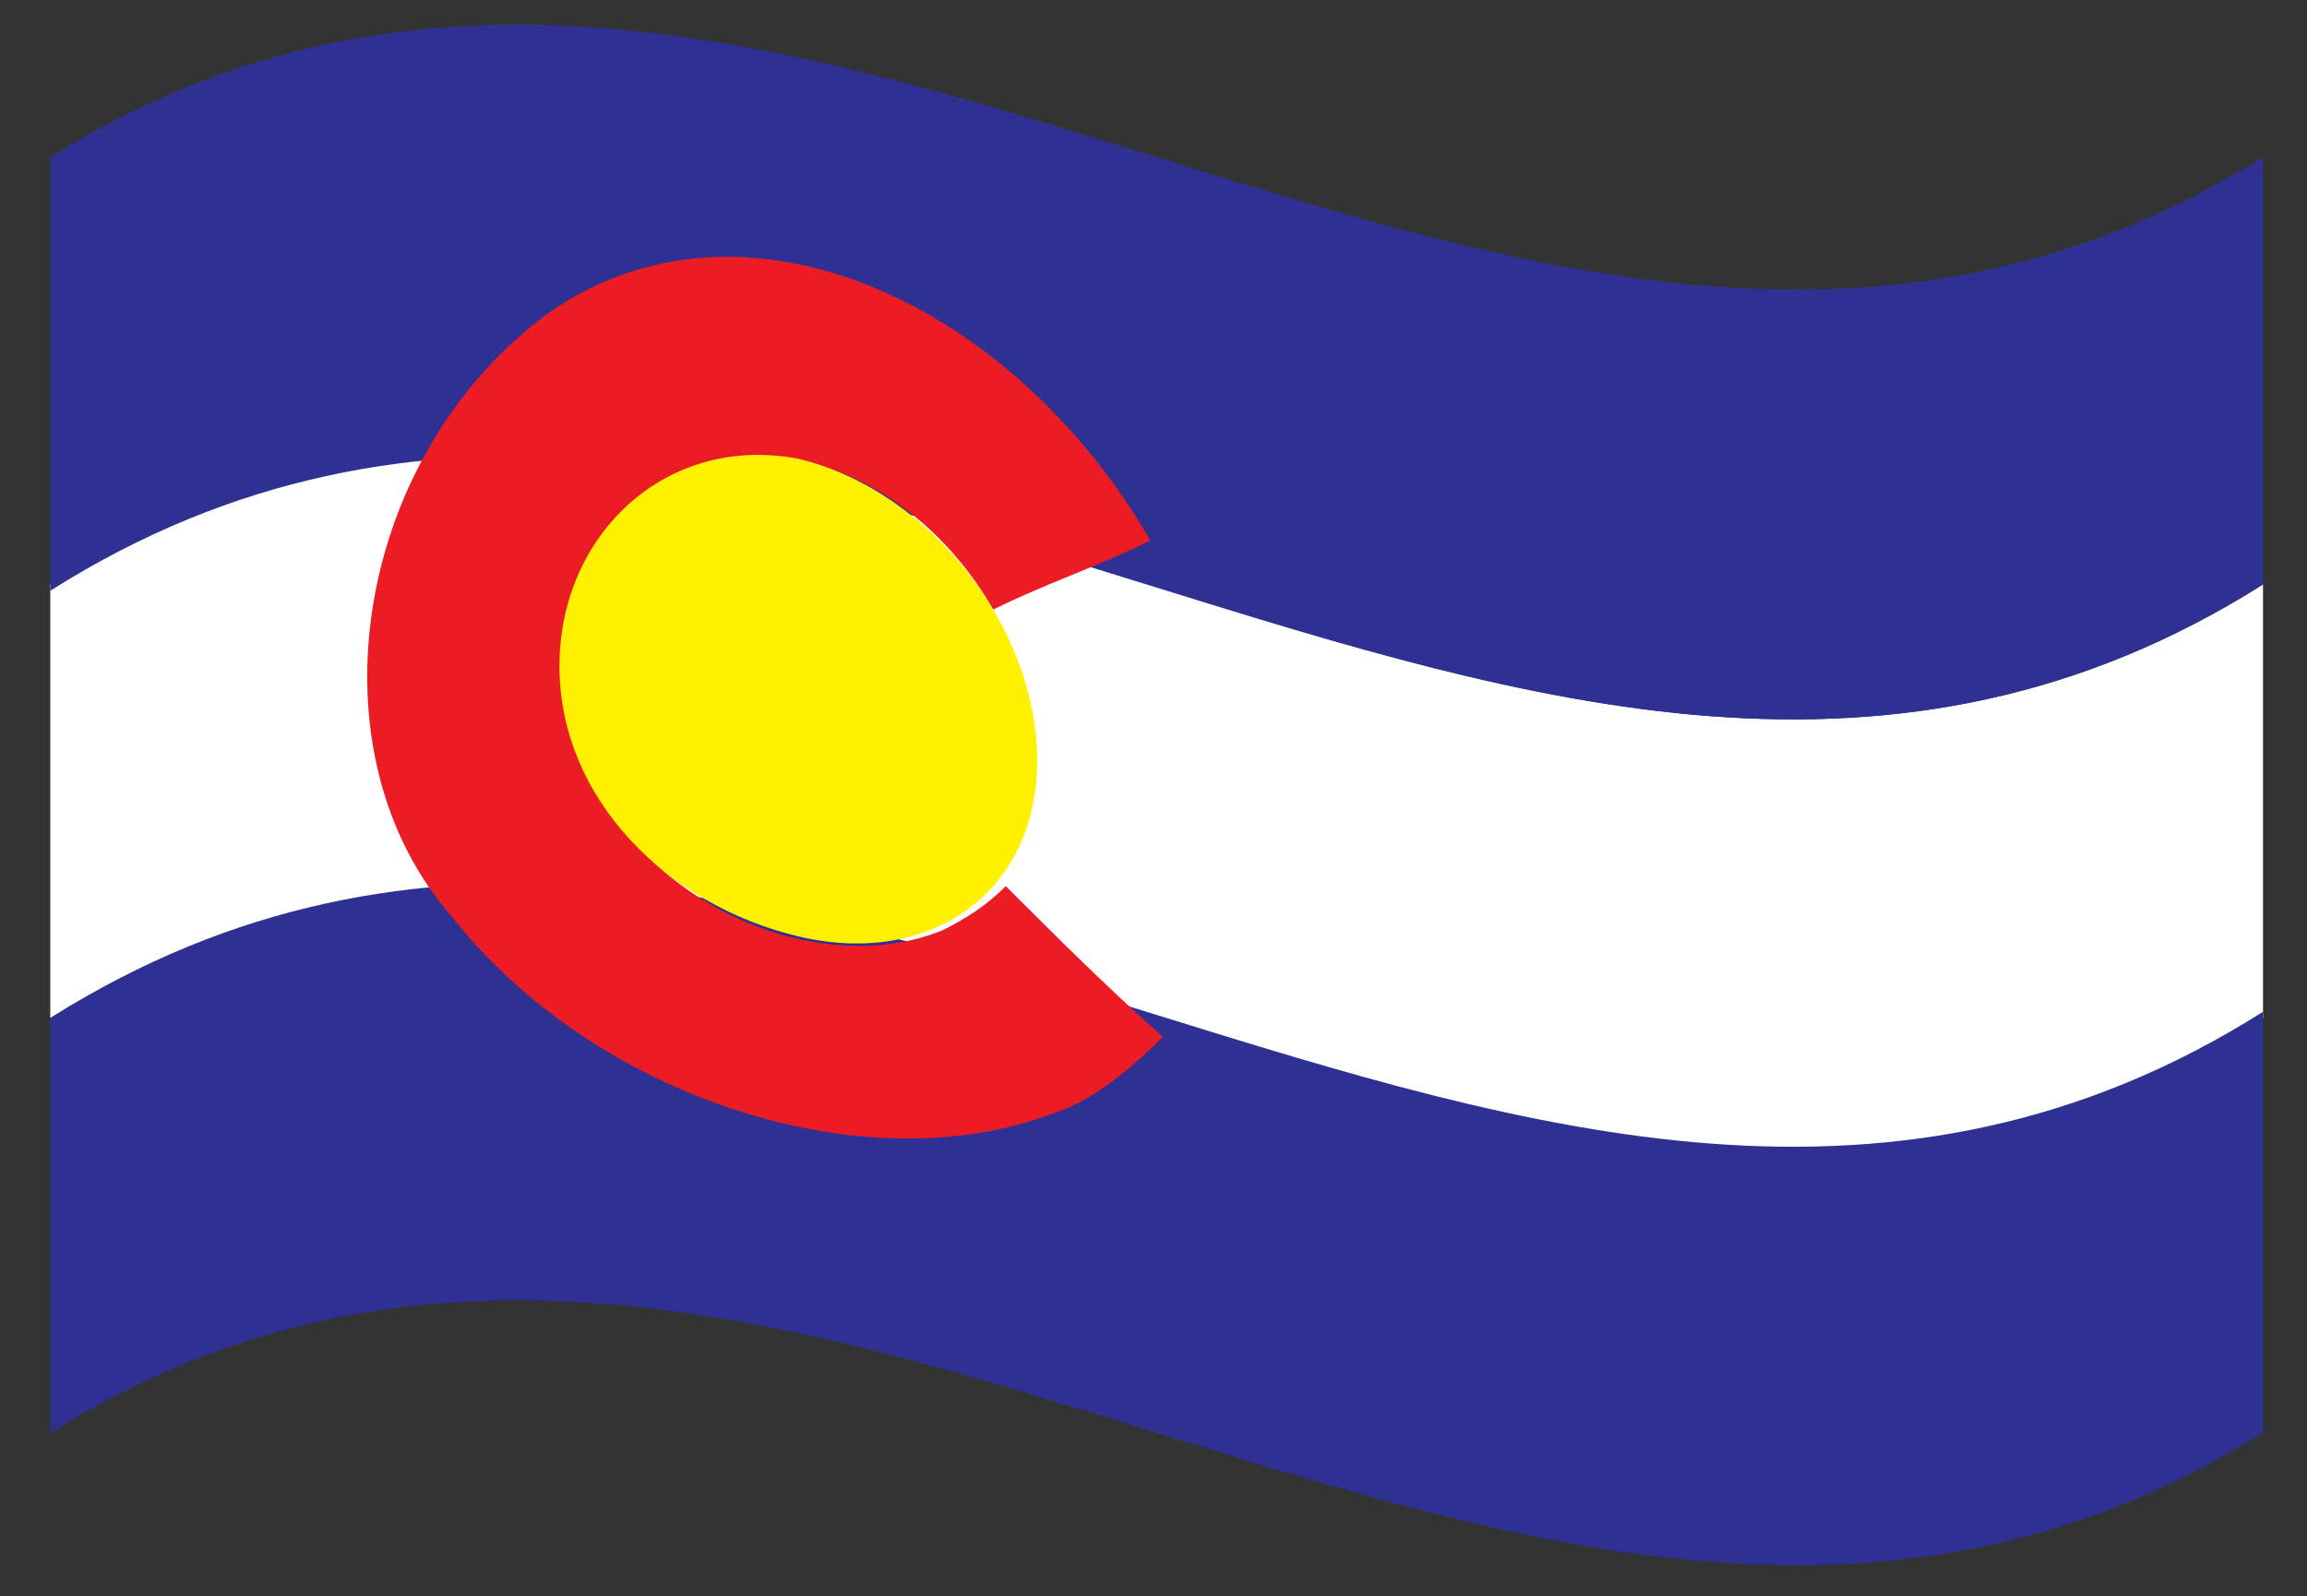 <?xml version="1.0" encoding="utf-8"?>
<!-- Generator: Adobe Illustrator 18.0.0, SVG Export Plug-In . SVG Version: 6.00 Build 0)  -->
<!DOCTYPE svg PUBLIC "-//W3C//DTD SVG 1.1//EN" "http://www.w3.org/Graphics/SVG/1.1/DTD/svg11.dtd">
<svg version="1.1" xmlns="http://www.w3.org/2000/svg" xmlns:xlink="http://www.w3.org/1999/xlink" x="0px" y="0px"
	 viewBox="0 0 36.7 25.4" enable-background="new 0 0 36.7 25.4" xml:space="preserve">
<rect x="0" y="0" width="36.7" height="25.4" fill="#333333" stroke="none"/>
<g id="Color_Background">
</g>
<g id="Illustrations">
	<g>
		<path fill="#FFFFFF" d="M0.8,9.3v6.9c11.7-7.3,23.5,7.3,35.2,0V9.3C24.3,16.7,12.5,2,0.8,9.3z"/>
		<path fill="#2E3191" d="M0.8,2.5c0,1.3,0,2.5,0,3.8v3.1C12.5,2,24.3,16.7,36,9.3V6.3c0-1.3,0-2.5,0-3.8C24.3,9.8,12.5-4.8,0.8,2.5
			z"/>
		<path fill="#2E3191" d="M0.8,16.2V20c0,0.9,0,1.9,0,2.8c11.7-7.3,23.5,7.3,35.2,0c0-0.9,0-1.9,0-2.8v-3.9
			C24.3,23.5,12.5,8.8,0.8,16.2z"/>
		<path fill="#EC1C24" d="M18.5,16.5c-0.5,0.5-1.1,1-1.7,1.2c-3.1,1.2-7.4-0.3-9.6-3.1C4.9,12,5.6,7.3,8.7,5
			c3.1-2.2,7.4-0.2,9.6,3.6c-0.8,0.4-1.7,0.7-2.5,1.1c-1.2-2.1-3.6-3.1-5.3-2c-1.7,1.1-2.1,3.5-0.8,5.2c1.2,1.8,3.6,2.6,5.3,1.9
			c0.4-0.2,0.7-0.4,1-0.7C16.8,14.9,17.6,15.7,18.5,16.5L18.5,16.5z"/>
		<path fill="#FFF100" d="M12.7,7.3c2.1,0.5,3.8,2.7,3.8,4.8c0,2.1-1.7,3.3-3.8,2.8c-2.1-0.5-3.8-2.2-3.8-4.3
			C8.9,8.5,10.6,6.9,12.7,7.3L12.7,7.3z"/>
	</g>
</g>
<g id="Other_Assets" display="none">
</g>
</svg>

